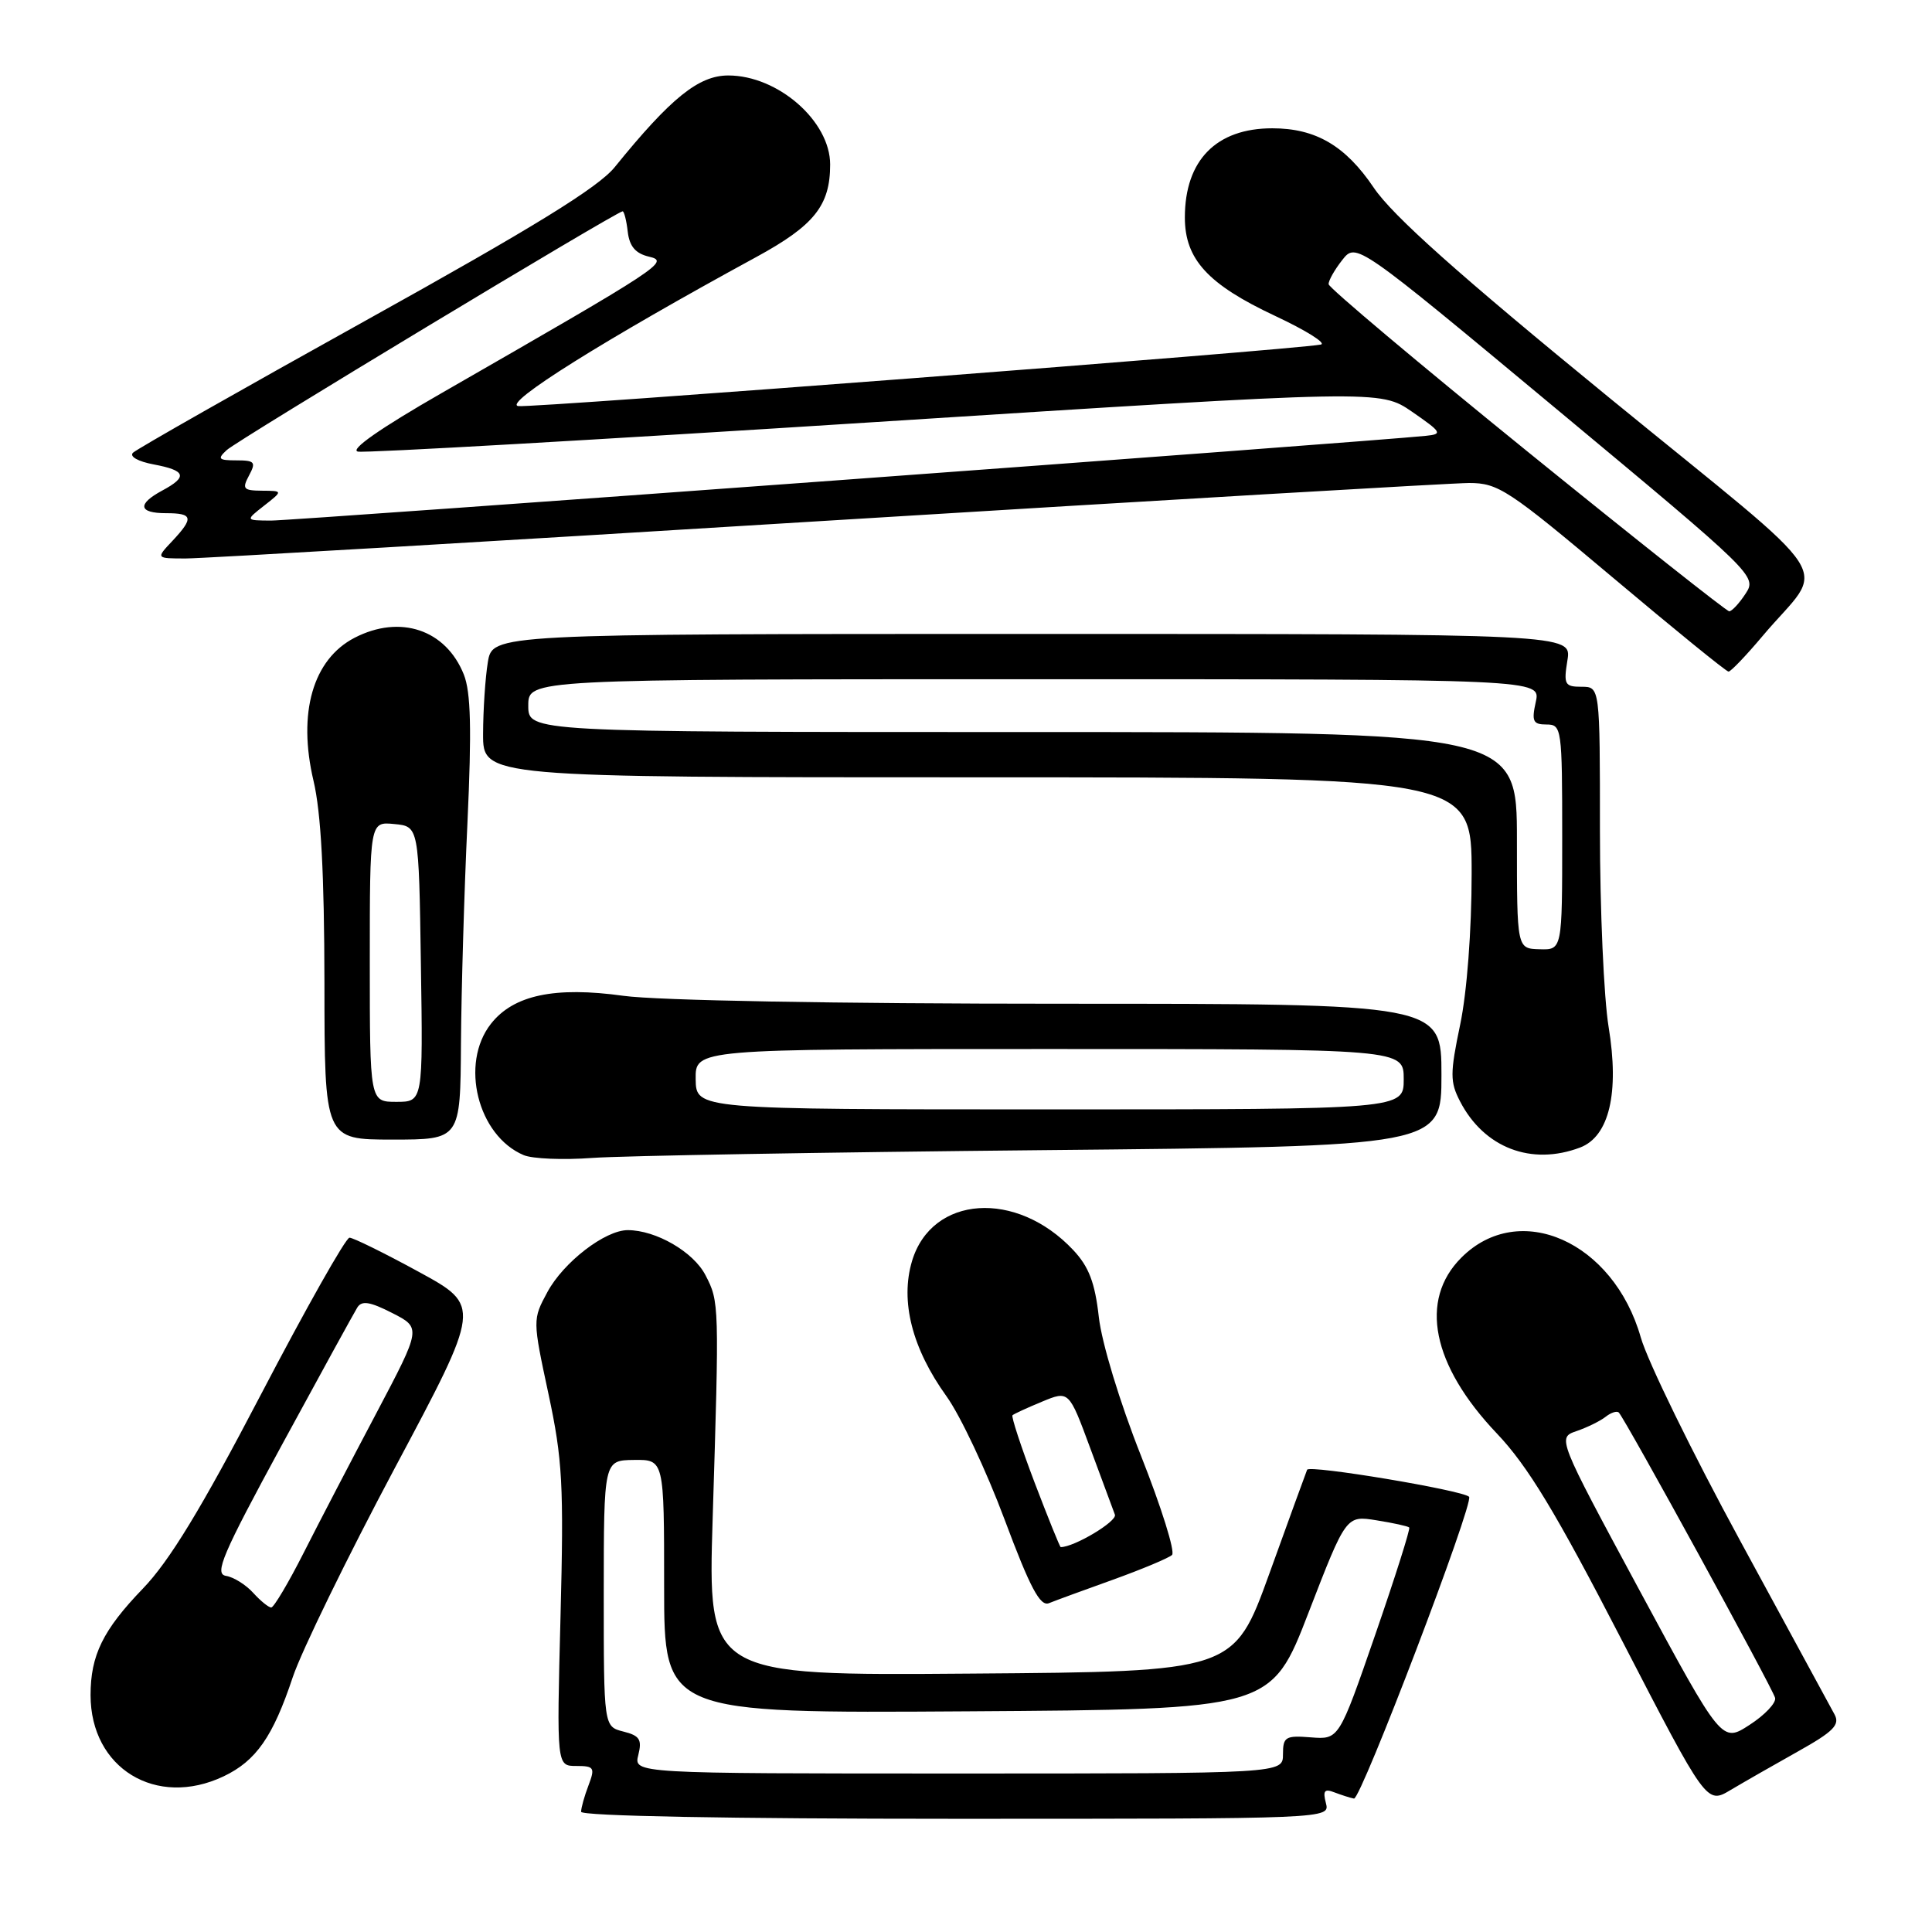 <?xml version="1.0" encoding="UTF-8" standalone="no"?>
<!DOCTYPE svg PUBLIC "-//W3C//DTD SVG 1.1//EN" "http://www.w3.org/Graphics/SVG/1.1/DTD/svg11.dtd" >
<svg xmlns="http://www.w3.org/2000/svg" xmlns:xlink="http://www.w3.org/1999/xlink" version="1.1" viewBox="0 0 256 256">
 <g >
 <path fill="currentColor"
d=" M 175.69 238.92 C 175.26 237.28 175.50 236.98 176.82 237.50 C 177.75 237.85 178.91 238.23 179.41 238.32 C 180.32 238.50 195.37 199.03 194.66 198.33 C 193.79 197.46 173.47 194.07 173.20 194.75 C 173.03 195.16 170.78 201.35 168.20 208.50 C 163.50 221.50 163.50 221.50 128.65 221.76 C 93.79 222.03 93.79 222.03 94.43 201.26 C 95.31 172.75 95.31 172.49 93.48 168.97 C 91.89 165.88 86.92 163.00 83.18 163.00 C 80.18 163.00 74.67 167.24 72.53 171.21 C 70.57 174.84 70.57 174.88 72.67 184.68 C 74.54 193.40 74.72 196.72 74.27 214.25 C 73.76 234.00 73.76 234.00 76.36 234.00 C 78.73 234.00 78.87 234.22 77.98 236.57 C 77.44 237.98 77.00 239.55 77.00 240.07 C 77.00 240.63 96.51 241.00 126.62 241.00 C 176.23 241.00 176.23 241.00 175.69 238.92 Z  M 238.25 232.07 C 242.93 229.45 243.83 228.55 243.09 227.18 C 242.60 226.26 236.98 215.92 230.61 204.21 C 224.24 192.50 218.30 180.35 217.41 177.21 C 213.79 164.51 201.31 158.96 193.64 166.64 C 188.00 172.27 189.74 180.89 198.33 189.93 C 202.44 194.25 206.14 200.37 214.88 217.29 C 226.14 239.08 226.14 239.08 229.32 237.18 C 231.07 236.14 235.09 233.84 238.25 232.07 Z  M 29.62 235.38 C 33.93 233.33 36.16 230.14 38.79 222.24 C 39.94 218.80 46.03 206.32 52.32 194.51 C 63.77 173.04 63.77 173.04 55.48 168.52 C 50.92 166.03 46.79 164.00 46.31 164.00 C 45.82 164.00 40.55 173.34 34.59 184.75 C 26.67 199.92 22.45 206.85 18.93 210.50 C 13.64 215.99 12.00 219.33 12.00 224.61 C 12.00 234.31 20.69 239.61 29.62 235.38 Z  M 147.50 209.31 C 151.35 207.92 154.86 206.45 155.30 206.04 C 155.74 205.63 153.89 199.72 151.19 192.90 C 148.37 185.79 145.99 177.95 145.60 174.52 C 145.09 169.96 144.28 167.84 142.21 165.64 C 134.68 157.62 123.47 158.38 120.85 167.09 C 119.26 172.41 120.85 178.67 125.42 185.02 C 127.25 187.57 130.71 194.91 133.11 201.34 C 136.50 210.41 137.82 212.89 138.99 212.43 C 139.82 212.09 143.65 210.69 147.50 209.31 Z  M 138.25 152.40 C 191.00 151.89 191.00 151.89 191.00 142.44 C 191.00 133.00 191.00 133.00 140.57 133.00 C 110.87 133.00 87.05 132.57 82.61 131.95 C 73.52 130.69 68.05 131.84 65.05 135.66 C 60.91 140.93 63.29 150.48 69.39 153.06 C 70.55 153.55 74.65 153.72 78.50 153.43 C 82.35 153.15 109.24 152.68 138.25 152.40 Z  M 209.38 152.05 C 213.23 150.58 214.59 144.81 213.15 136.08 C 212.52 132.25 212.00 120.54 212.00 110.06 C 212.00 91.00 212.00 91.00 209.56 91.00 C 207.34 91.00 207.17 90.70 207.69 87.50 C 208.26 84.00 208.26 84.00 136.76 84.00 C 65.26 84.00 65.26 84.00 64.64 87.75 C 64.30 89.81 64.02 94.09 64.01 97.25 C 64.00 103.00 64.00 103.00 129.50 103.00 C 195.00 103.00 195.00 103.00 195.00 115.75 C 195.00 123.28 194.38 131.48 193.48 135.77 C 192.13 142.23 192.13 143.36 193.46 145.93 C 196.65 152.10 202.92 154.50 209.38 152.05 Z  M 61.08 138.25 C 61.13 131.24 61.51 118.08 61.94 109.00 C 62.51 96.62 62.39 91.72 61.46 89.38 C 59.08 83.42 53.02 81.39 46.98 84.51 C 41.46 87.37 39.42 94.46 41.54 103.45 C 42.54 107.66 42.97 115.82 42.99 130.25 C 43.00 151.00 43.00 151.00 52.00 151.00 C 61.00 151.00 61.00 151.00 61.08 138.25 Z  M 233.54 84.29 C 241.97 74.26 244.59 78.33 213.20 52.67 C 193.24 36.35 184.53 28.58 182.03 24.87 C 178.28 19.31 174.34 17.00 168.58 17.00 C 161.16 17.00 157.00 21.24 157.00 28.82 C 157.00 34.36 160.05 37.68 168.94 41.85 C 173.10 43.80 175.82 45.51 175.00 45.66 C 171.08 46.38 70.59 54.08 68.68 53.81 C 66.53 53.50 80.18 44.96 100.17 34.08 C 107.89 29.88 110.00 27.24 110.00 21.80 C 110.00 16.05 103.08 10.00 96.50 10.00 C 92.58 10.00 88.89 12.97 81.46 22.14 C 79.26 24.85 70.77 30.08 48.50 42.45 C 32.00 51.62 18.10 59.51 17.62 59.99 C 17.12 60.49 18.29 61.15 20.37 61.54 C 24.64 62.34 24.91 63.17 21.50 65.00 C 18.15 66.80 18.35 68.00 22.00 68.00 C 25.57 68.00 25.71 68.61 22.83 71.69 C 20.65 74.00 20.65 74.00 24.63 74.00 C 26.81 74.00 65.03 71.75 109.55 69.00 C 154.07 66.26 192.37 64.01 194.66 64.00 C 198.52 64.00 199.86 64.88 213.66 76.49 C 221.82 83.36 228.74 88.99 229.04 88.99 C 229.33 89.00 231.36 86.88 233.54 84.29 Z  M 84.58 232.54 C 85.09 230.50 84.76 229.98 82.60 229.44 C 80.00 228.78 80.00 228.78 80.00 211.14 C 80.01 193.50 80.01 193.50 84.00 193.45 C 88.00 193.40 88.00 193.40 88.00 210.21 C 88.00 227.02 88.00 227.02 128.22 226.76 C 168.44 226.50 168.44 226.50 173.40 213.65 C 178.37 200.80 178.37 200.80 182.40 201.45 C 184.61 201.80 186.56 202.23 186.73 202.40 C 186.90 202.56 184.87 208.96 182.23 216.60 C 177.42 230.50 177.42 230.50 173.71 230.21 C 170.33 229.94 170.00 230.14 170.00 232.46 C 170.00 235.00 170.00 235.00 126.98 235.00 C 83.96 235.00 83.96 235.00 84.58 232.54 Z  M 217.24 210.72 C 206.34 190.50 206.34 190.50 208.92 189.62 C 210.34 189.13 212.07 188.28 212.77 187.72 C 213.47 187.17 214.25 186.92 214.50 187.17 C 215.34 188.01 234.92 223.75 235.21 224.98 C 235.37 225.64 233.85 227.25 231.82 228.56 C 228.15 230.94 228.15 230.94 217.24 210.72 Z  M 33.55 211.06 C 32.58 209.99 30.96 208.97 29.94 208.81 C 28.37 208.55 29.46 205.99 37.33 191.50 C 42.41 182.15 46.92 173.94 47.34 173.26 C 47.93 172.30 49.01 172.47 51.97 173.98 C 55.83 175.95 55.83 175.95 49.88 187.23 C 46.60 193.43 42.26 201.76 40.24 205.75 C 38.22 209.74 36.28 213.00 35.94 213.00 C 35.59 213.00 34.52 212.13 33.55 211.06 Z  M 137.08 196.42 C 135.29 191.70 133.98 187.70 134.16 187.53 C 134.35 187.35 136.11 186.54 138.07 185.73 C 141.64 184.25 141.64 184.25 144.46 191.88 C 146.01 196.07 147.48 200.04 147.73 200.70 C 148.06 201.58 142.35 205.00 140.55 205.00 C 140.44 205.00 138.88 201.14 137.08 196.42 Z  M 92.18 143.00 C 92.13 139.00 92.13 139.00 139.06 139.00 C 186.00 139.00 186.00 139.00 186.00 143.00 C 186.00 147.00 186.00 147.00 139.12 147.00 C 92.24 147.00 92.24 147.00 92.18 143.00 Z  M 201.00 111.35 C 201.00 97.00 201.00 97.00 135.50 97.00 C 70.00 97.00 70.00 97.00 70.00 93.50 C 70.00 90.00 70.00 90.00 137.08 90.00 C 204.16 90.00 204.16 90.00 203.50 93.00 C 202.93 95.58 203.13 96.00 204.92 96.00 C 206.93 96.00 207.00 96.48 207.00 110.93 C 207.00 125.87 207.00 125.87 204.00 125.78 C 201.00 125.70 201.00 125.70 201.00 111.35 Z  M 49.00 127.44 C 49.00 108.87 49.00 108.87 52.25 109.19 C 55.50 109.50 55.50 109.50 55.77 127.75 C 56.05 146.00 56.05 146.00 52.52 146.00 C 49.00 146.00 49.00 146.00 49.00 127.44 Z  M 202.30 59.75 C 187.88 48.06 176.07 38.12 176.05 37.66 C 176.02 37.19 176.83 35.76 177.85 34.46 C 179.70 32.11 179.70 32.11 206.27 54.22 C 232.55 76.09 232.82 76.35 231.30 78.66 C 230.46 79.95 229.48 81.00 229.13 81.00 C 228.79 81.00 216.71 71.43 202.30 59.75 Z  M 35.00 67.00 C 37.50 65.04 37.50 65.04 34.71 65.02 C 32.24 65.00 32.05 64.78 33.00 63.00 C 33.95 61.23 33.76 61.00 31.32 61.00 C 28.95 61.00 28.77 60.81 30.04 59.64 C 31.43 58.34 81.74 28.00 82.50 28.00 C 82.70 28.00 83.01 29.22 83.18 30.71 C 83.41 32.65 84.21 33.59 86.00 34.01 C 88.74 34.66 87.90 35.21 58.56 52.06 C 50.35 56.77 46.28 59.62 47.43 59.84 C 48.43 60.04 79.32 58.27 116.07 55.92 C 182.88 51.65 182.88 51.65 187.12 54.57 C 191.05 57.29 191.19 57.52 188.93 57.75 C 181.28 58.54 38.75 69.00 35.92 68.98 C 32.50 68.96 32.50 68.96 35.00 67.00 Z "/>
</g>
</svg>